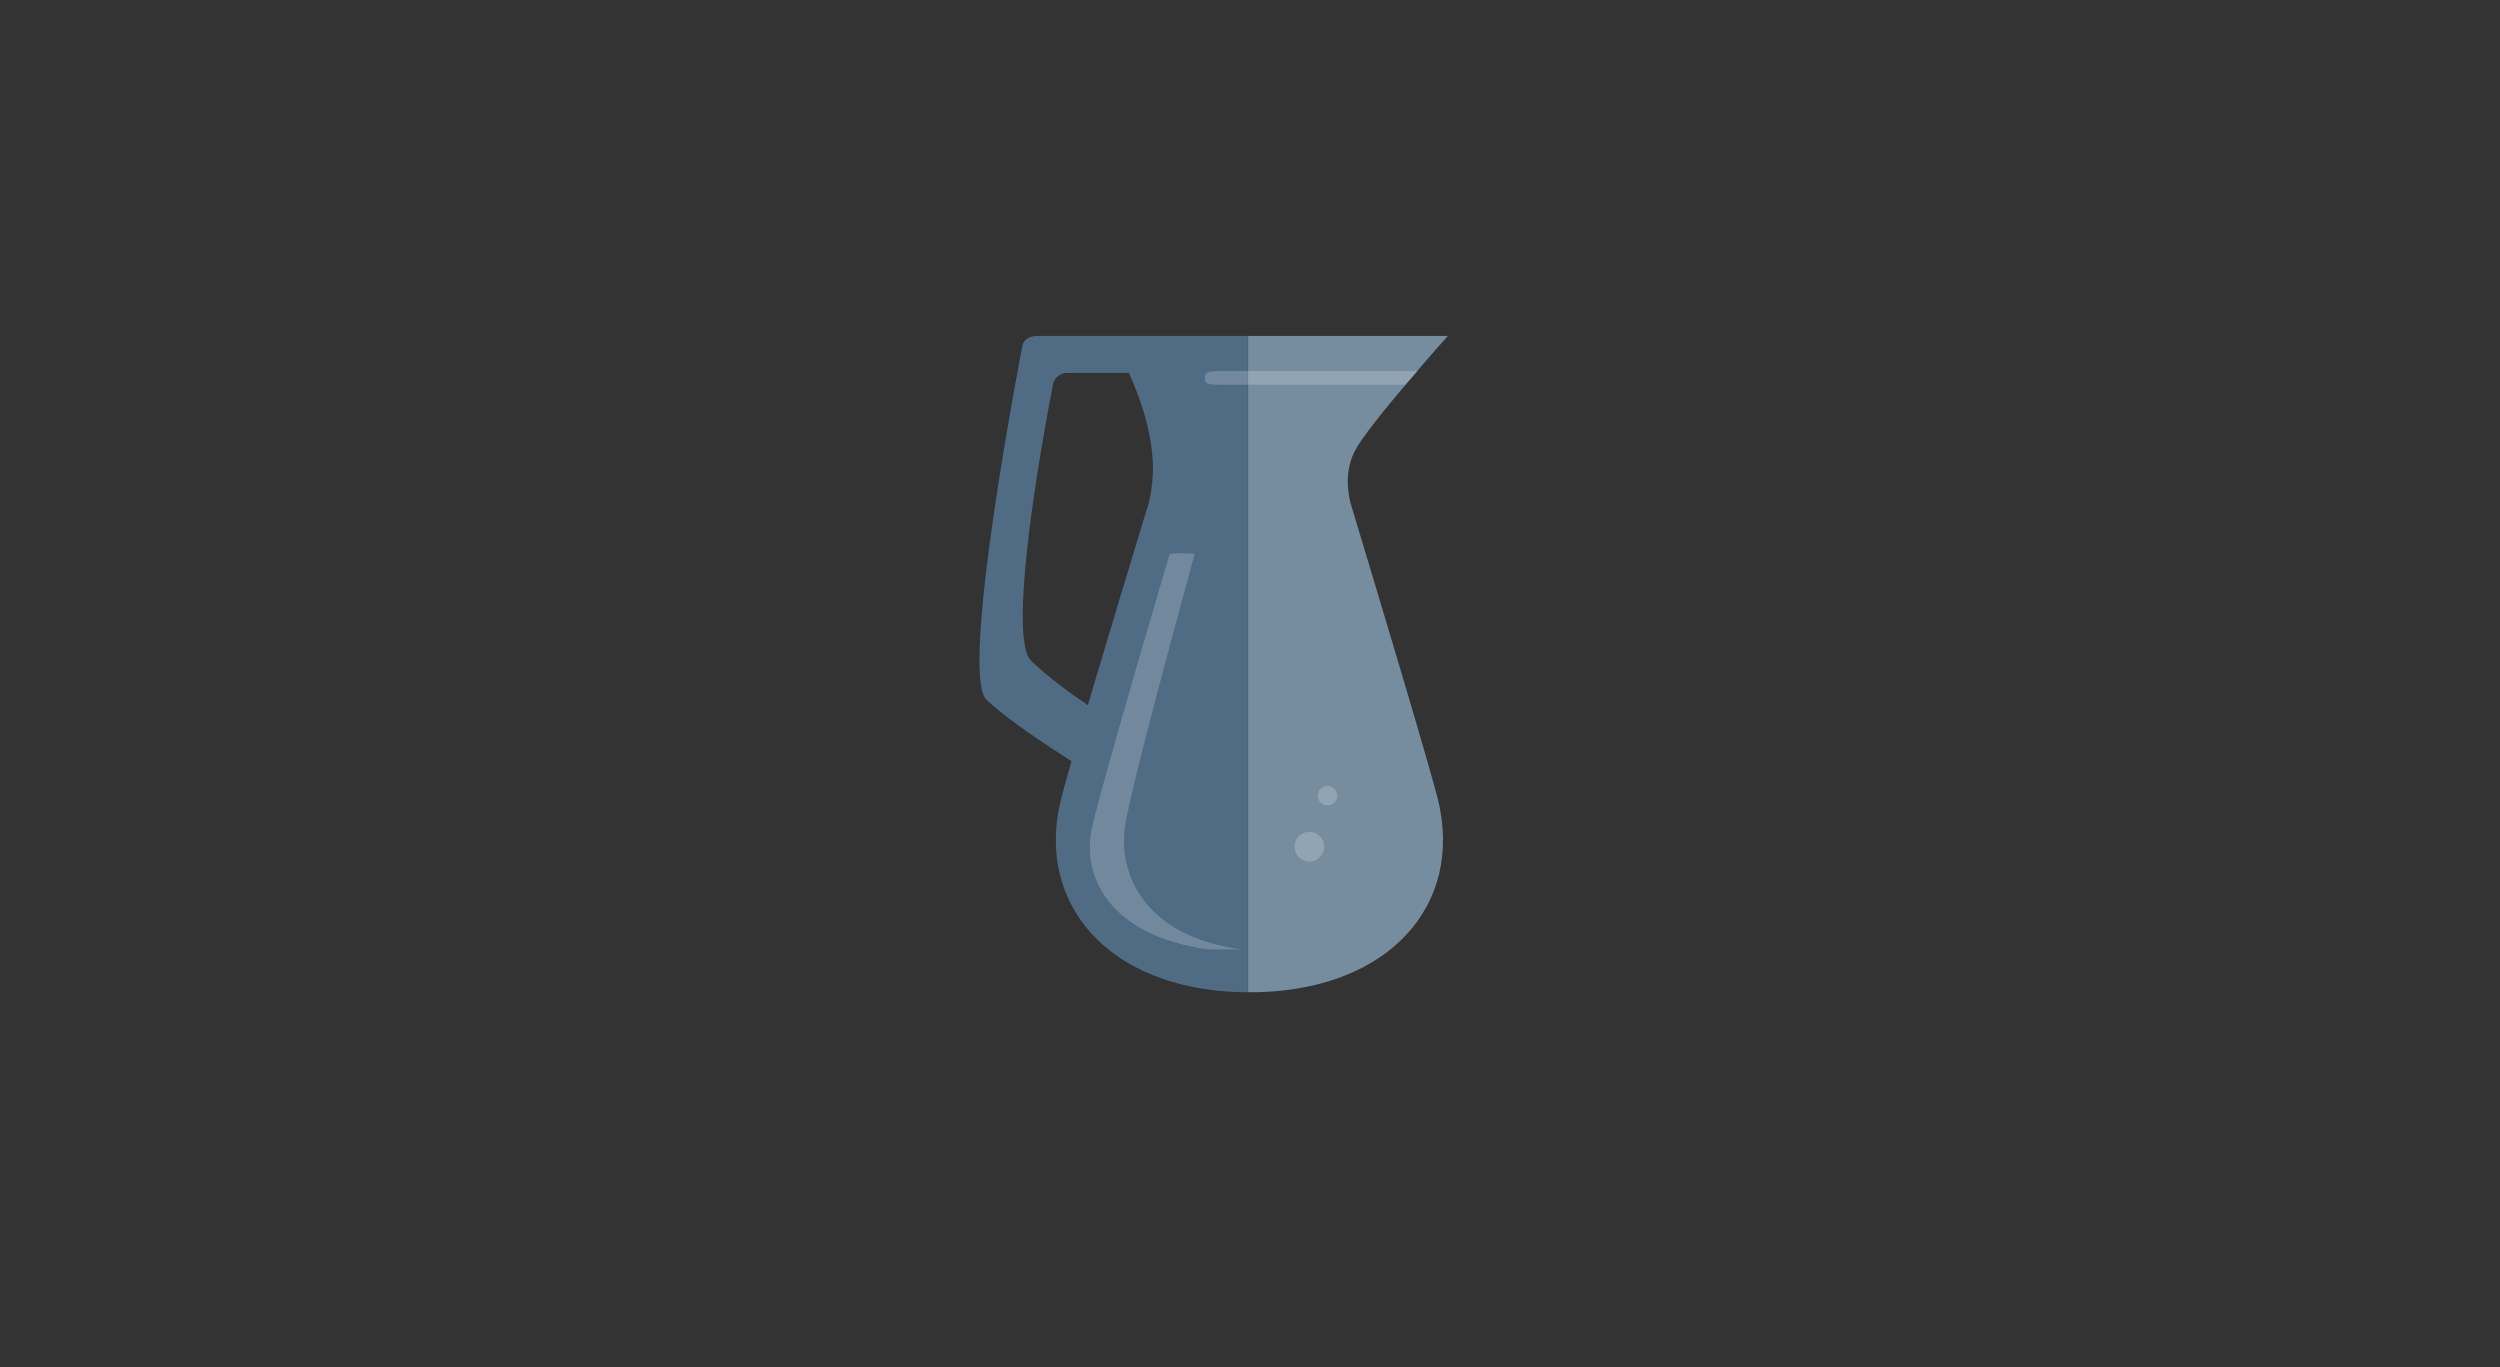 <?xml version="1.0" encoding="utf-8"?>
<!-- Generator: Adobe Illustrator 16.0.0, SVG Export Plug-In . SVG Version: 6.00 Build 0)  -->
<!DOCTYPE svg PUBLIC "-//W3C//DTD SVG 1.1//EN" "http://www.w3.org/Graphics/SVG/1.1/DTD/svg11.dtd">
<svg version="1.1" id="Layer_1" xmlns="http://www.w3.org/2000/svg" xmlns:xlink="http://www.w3.org/1999/xlink" x="0px" y="0px"
	 width="1280px" height="700px" viewBox="0 0 1280 700" enable-background="new 0 0 1280 700" xml:space="preserve">
<rect x="0" y="0" width="1280" height="700" fill="#333333" stroke="none"/>
<g id="Jarra">
	<path fill="#4F6C84" enable-background="new    " d="M530.7,172c-3.3,0-6.5,1.7-7.2,4.9c0,0-32.7,167.7-18.4,181.4
		c11,10.5,33.7,25.2,43.5,31.4c-2.8,9.6-4.8,17.2-5.6,20.5c-12.5,52.5,24.3,95.8,91.7,97.8h4.2V172H530.7z M587.4,260.3L587.4,260.3
		C587.4,260.2,587.4,260.2,587.4,260.3V260v-0.1c-8,26.5-20.7,68.2-30.4,101.1c-0.4-0.2-0.8-0.5-1.2-0.8
		c-6.3-4.2-17.899-12.4-27.8-21.8c-3.8-3.6-4.8-15.3-4.2-30.6c1.601-42.2,15.4-111.3,15.4-111.3c0.6-3.2,3.899-5.6,7.2-5.6H578
		c6.2,14,12.6,32,12.3,50.7C590.1,247.9,589.2,254.2,587.4,260.3z"/>
	<path fill="#768DA0" enable-background="new    " d="M736.4,410.1c-3.5-14.8-31-106.5-44.601-151.399c-0.899-3.1-4.2-15.8,1.7-27.5
		c6.7-13.3,47.8-59.2,47.8-59.2H639v336h5.4C712.4,506,748.9,462.6,736.4,410.1z"/>
</g>
<g id="Jarra_Brillos">
	<g opacity="0.2">
		<path fill="#FFFFFF" d="M559.1,423.8c5.2-23.5,39.801-140.2,39.801-140.2c7-0.8,12.8,0,12.8,0s-32.9,119-35.8,140.2
			C573,445,583.3,478.9,635.5,486.1c0.1,0,0.1,0,0.2,0c-4.8,0-8.601,0-15.601,0c-0.3,0-0.6,0-1,0c-0.1,0-0.3,0-0.399,0
			C566.5,478.9,553.8,447.3,559.1,423.8z"/>
	</g>
	<path opacity="0.2" fill="#FFFFFF" enable-background="new    " d="M616.9,193.5c0,2.1-0.101,3.5,7.5,3.5h95.1c2.2-2,4.4-5,6.5-7
		H624.4C616.8,190,616.9,191.4,616.9,193.5z"/>
</g>
<g>
	<circle opacity="0.2" fill="#FFFFFF" enable-background="new    " cx="670.4" cy="433.5" r="7.6"/>
	<circle opacity="0.2" fill="#FFFFFF" enable-background="new    " cx="679.7" cy="407.4" r="5"/>
</g>
</svg>

